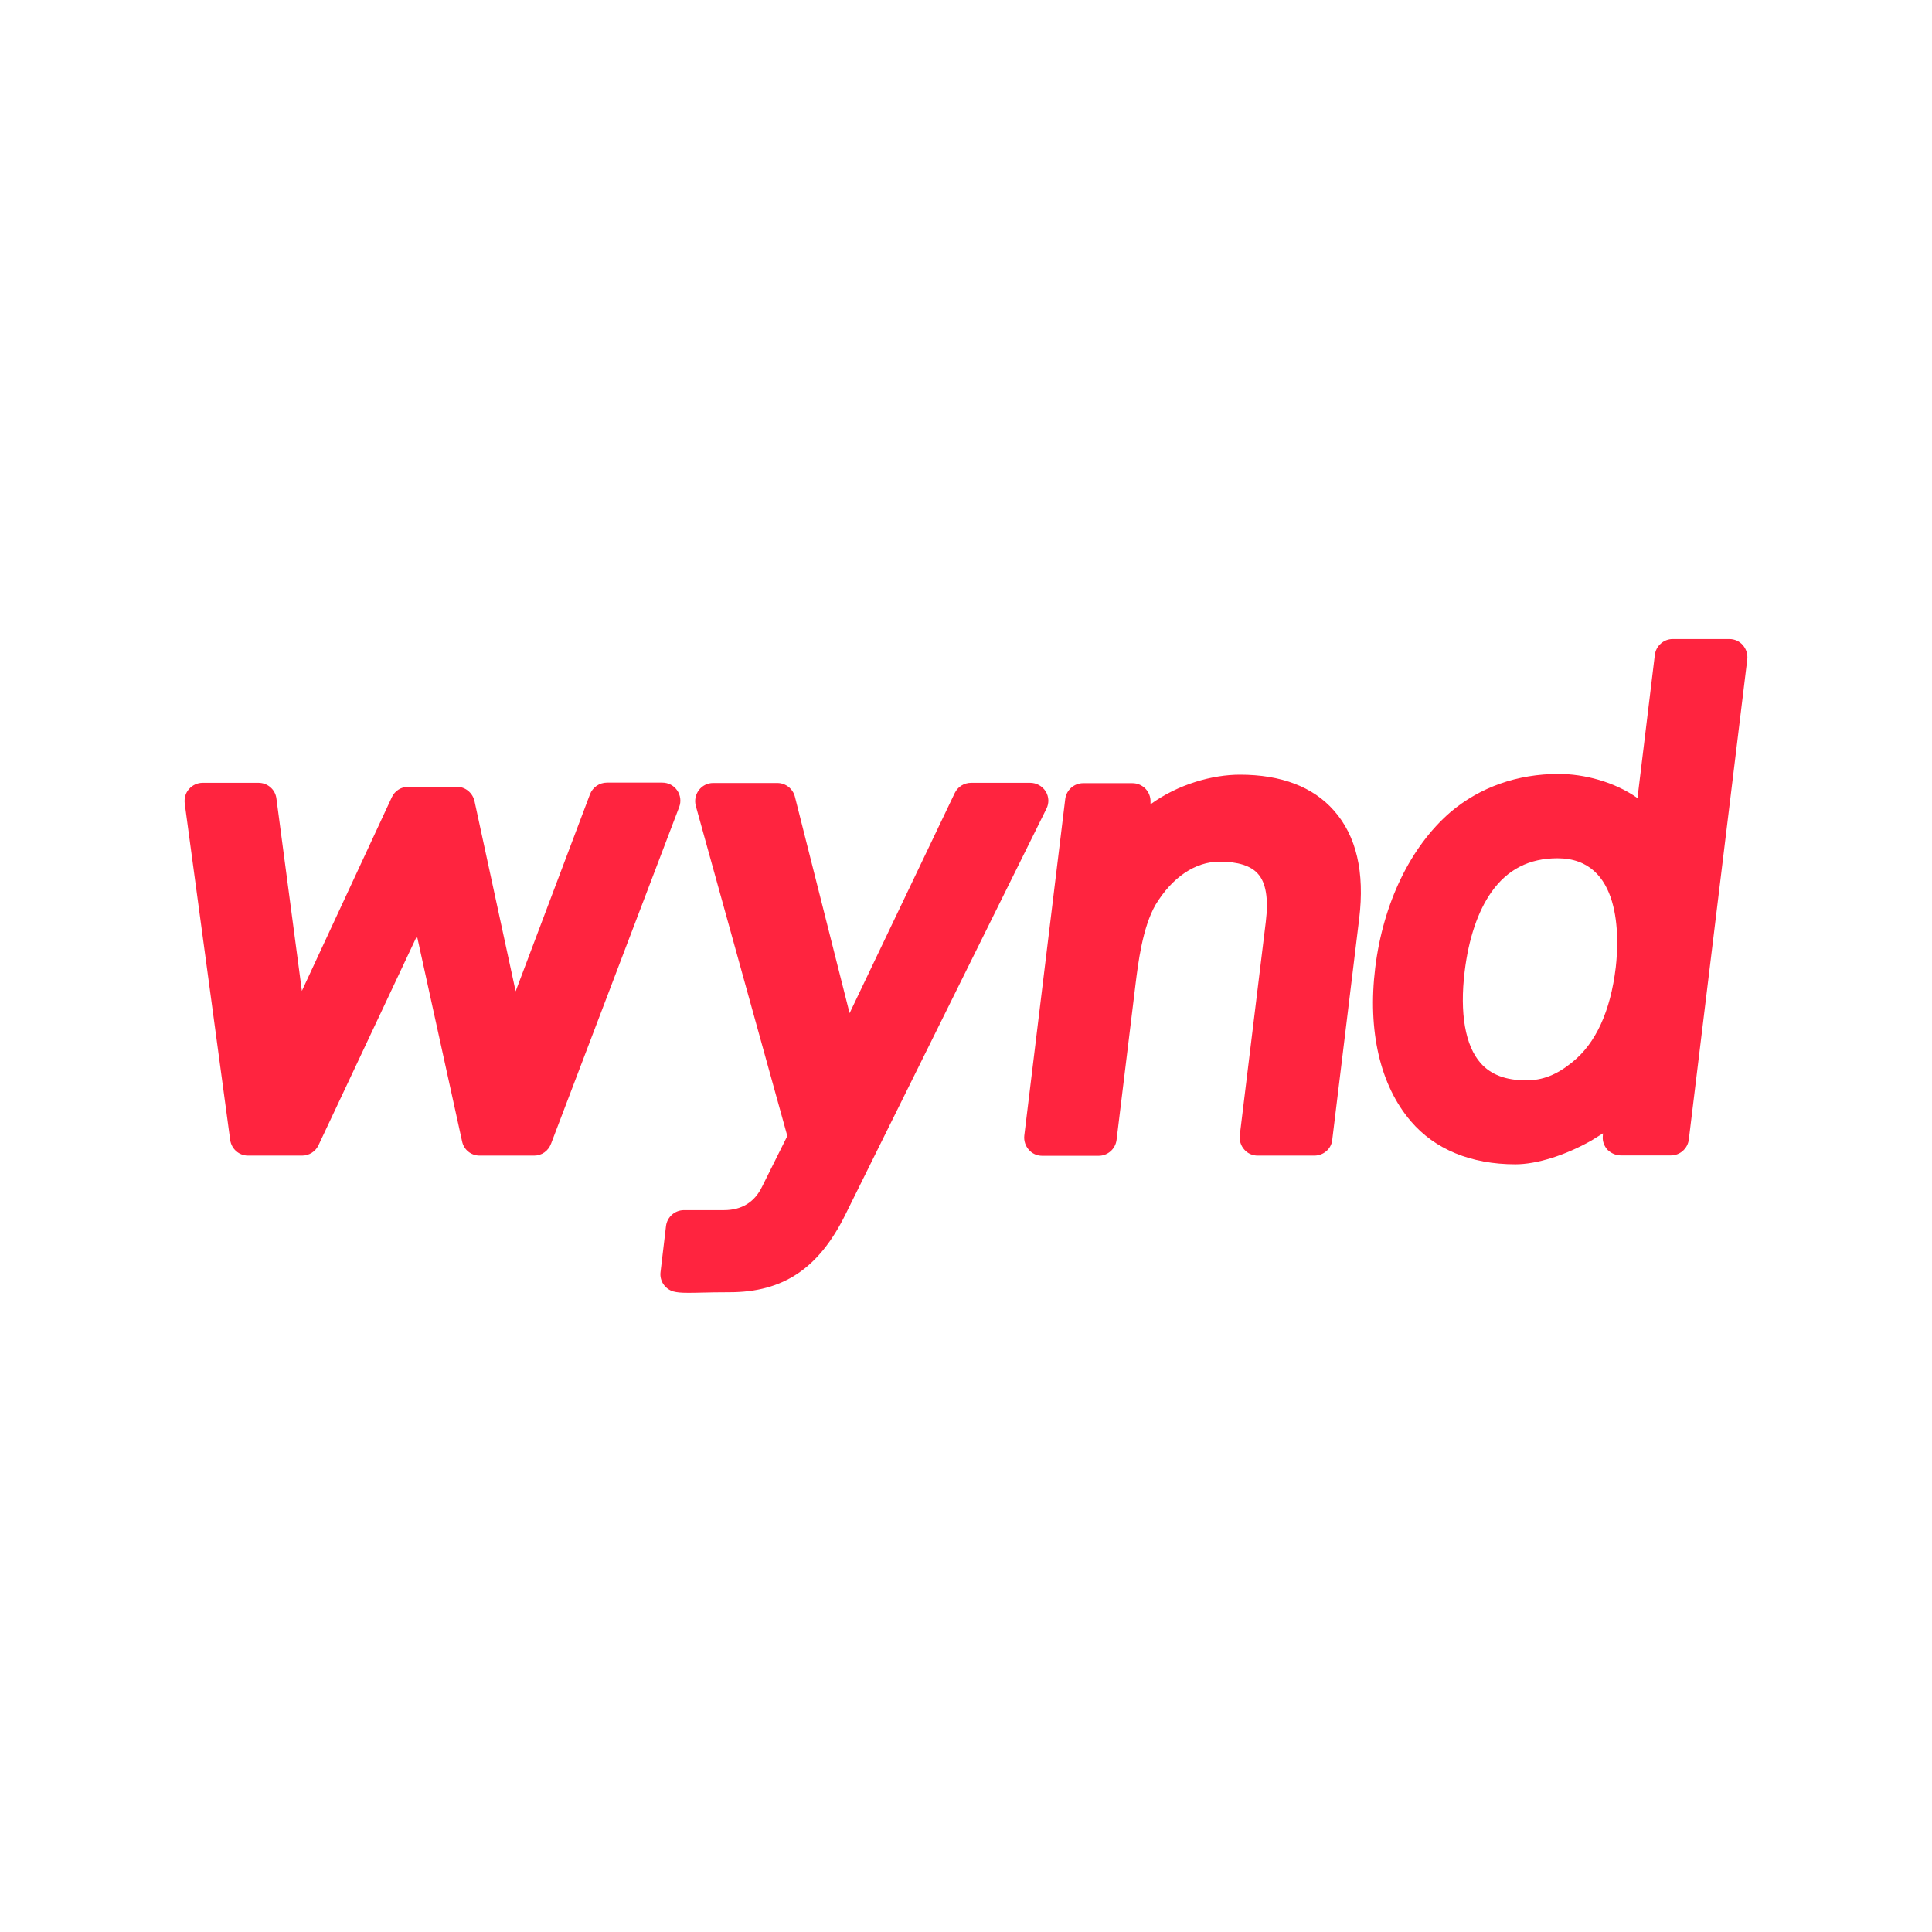 <?xml version="1.0" encoding="utf-8"?>
<!-- Generator: Adobe Illustrator 21.1.0, SVG Export Plug-In . SVG Version: 6.00 Build 0)  -->
<svg version="1.1" id="Layer_1" xmlns="http://www.w3.org/2000/svg" xmlns:xlink="http://www.w3.org/1999/xlink" x="0px" y="0px"
	 viewBox="0 0 1024 1024" style="enable-background:new 0 0 1024 1024;" xml:space="preserve">
<style type="text/css">
	.st0{fill:#FF243F;}
</style>
<path class="st0" d="M364.4,685.2c-3.5,0-5.6-0.2-7.5-0.7c-4.5-1.3-7.4-5.7-6.8-10.3l2.9-24.4c0.6-4.8,4.7-8.4,9.5-8.4h21.2
	c9.4,0,16.3-4.2,20.3-12.6l13.3-26.7l-48.5-174.9c-0.8-2.9-0.2-6,1.6-8.4c1.8-2.4,4.6-3.8,7.6-3.8H412c4.4,0,8.2,3,9.3,7.2l29,114.8
	L506,420.4c1.6-3.4,5-5.5,8.7-5.5H546c3.3,0,6.4,1.7,8.2,4.5c1.8,2.9,1.9,6.3,0.4,9.3L448,643.9c-14,28.3-32.8,41-61.3,41
	c-5.7,0-10.8,0.1-14.9,0.2C368.8,685.2,366.4,685.2,364.4,685.2z M803.2,617.1c-23.5,0-42.7-7.9-55.4-22.8
	c-16.3-19-23-47.9-18.9-81.4c4.2-34.2,18.7-64.1,39.7-82.3c0,0,0.1,0,0.1-0.1c15.7-13.3,35.5-20.3,57.4-20.3
	c13.4,0,29.5,4.1,41.8,12.8l9.2-75.9c0.6-4.8,4.7-8.4,9.5-8.4h30c2.8,0,5.4,1.2,7.1,3.2c1.8,2,2.7,4.8,2.4,7.5l-31,254.6
	c-0.6,4.8-4.7,8.4-9.5,8.4h-26.5c-2.6,0-5.1-1.1-7-2.9c-1.8-1.9-2.8-4.5-2.6-7.1l0.1-1.7c-2.2,1.4-4.3,2.7-6.1,3.8
	C829.4,612.5,814.3,617.1,803.2,617.1z M865.2,573.7L865.2,573.7L865.2,573.7z M865.2,573.6L865.2,573.6L865.2,573.6z M825.5,454.9
	c-15,0-26.5,5.9-35,17.9c-7.2,10.2-12.1,24.7-14.2,42.1c-2.7,22.1,0.3,39.4,8.5,48.6c5.4,6.1,13.3,9.1,24.1,9.1
	c8.8,0,16.1-2.9,24.3-9.5c0,0,0.1,0,0.1-0.1c12.4-9.9,20.3-26.9,23.1-50.4C858.2,496.7,859.5,454.9,825.5,454.9z M696.6,612.5h-30
	c-2.8,0-5.4-1.2-7.1-3.2c-1.8-2-2.7-4.8-2.4-7.5l13.8-113.2c1.5-12.2,0.1-20.8-4.2-25.5c-3.7-4.2-10.5-6.4-20.3-6.4
	c-12.9,0-25.1,8.3-33.9,22.8c-7,12.1-9.3,31.4-10.6,41.8l-10.1,82.9c-0.6,4.8-4.7,8.4-9.5,8.4h-29.9c-2.8,0-5.4-1.2-7.1-3.2
	c-1.8-2-2.7-4.8-2.4-7.5l21.7-178.4c0.6-4.8,4.7-8.4,9.5-8.4h26.1c2.6,0,5,1,6.9,2.9c1.8,1.9,2.8,4.4,2.7,7v1.3
	c14.7-10.7,32.9-15.7,47.4-15.7c21.8,0,38.7,6.4,49.8,19c11.9,13.4,16.4,32.7,13.4,57.3l-14.3,117.4
	C705.6,608.9,701.5,612.5,696.6,612.5z M720.1,485.5L720.1,485.5L720.1,485.5z M283.1,612.5h-28.9c-4.5,0-8.4-3.1-9.3-7.6L221,496.1
	L168.8,607c-1.6,3.4-5,5.5-8.7,5.5h-28.6c-4.8,0-8.8-3.5-9.5-8.3L97.9,425.8c-0.3-2.8,0.4-5.5,2.3-7.6c1.8-2.1,4.5-3.3,7.2-3.3H137
	c4.8,0,8.9,3.5,9.5,8.3l13.5,102l47.7-102.7c1.6-3.4,5-5.5,8.7-5.5h25.7c4.5,0,8.4,3.2,9.4,7.6l21.8,100.8l39.4-104.4
	c1.4-3.7,5-6.2,9-6.2H351c3.2,0,6.1,1.5,7.9,4.1s2.2,5.9,1.1,8.8l-67.9,178.4C290.6,610.1,287.1,612.5,283.1,612.5z"/>
</svg>
